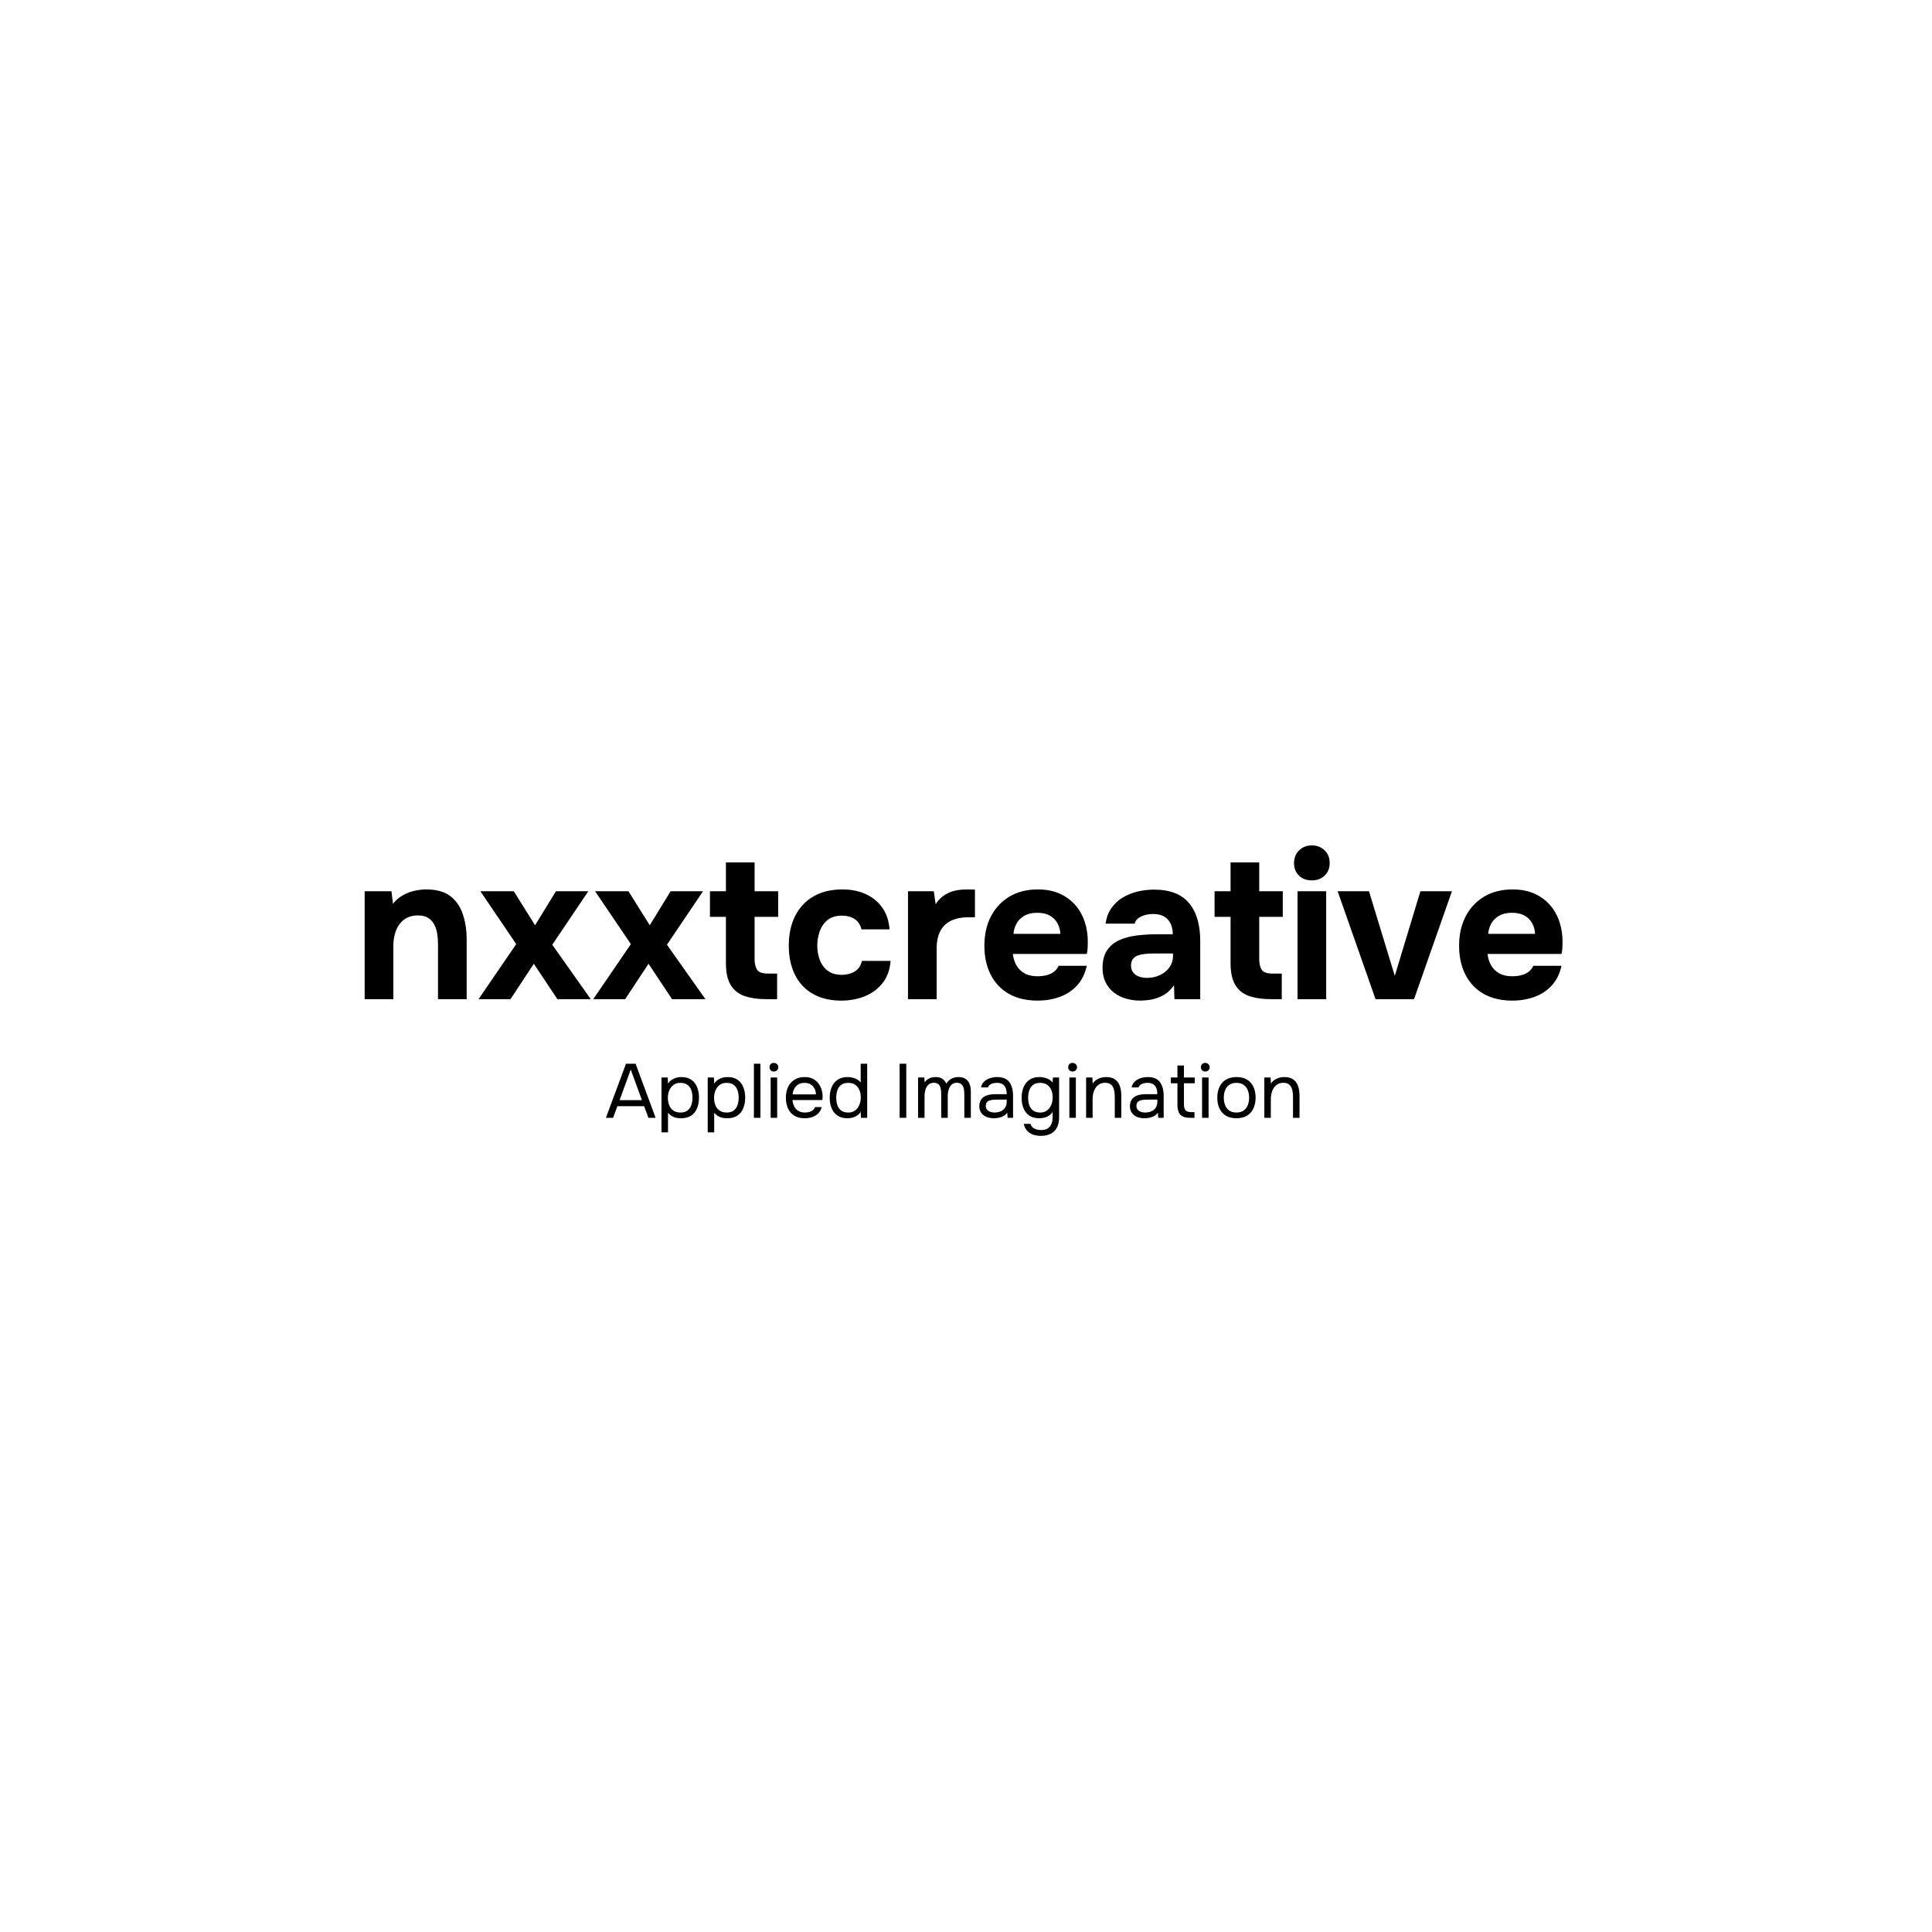 <svg xmlns="http://www.w3.org/2000/svg" version="1.1" xmlns:xlink="http://www.w3.org/1999/xlink" width="1500" height="1500" viewBox="0 0 1500 1500"><rect width="1500" height="1500" x="0" y="0" id="background" stroke="transparent" fill="#ffffff"></rect><svg xml:space="preserve" width="1000" height="1000" data-version="2" data-id="lg_bYsRLFNTuBO7yj8IH6" viewBox="0 0 522 143" x="250" y="250"><rect width="100%" height="100%" fill="transparent"></rect><rect width="510.78" height="113.43" x="-255.39" y="-56.71" fill="#ffffff" rx="0" ry="0" transform="translate(261 58.88)"></rect><path d="M28.91 84.947H17.29v-43.74h10.87l.59 5.07q1.82-2.25 4.19-3.53 2.36-1.29 4.81-1.79 2.45-.49 4.44-.49 6.31 0 9.84 2.73 3.52 2.74 5.06 7.35 1.54 4.61 1.54 10.25v24.15H47.01v-22.66q0-1.99-.34-3.98-.33-1.99-1.2-3.65-.87-1.66-2.45-2.66-1.58-.99-4.15-.99-3.32 0-5.56 1.66-2.24 1.66-3.32 4.48-1.08 2.82-1.08 6.22z"></path><rect width="41.34" height="44.48" x="-20.67" y="-22.24" fill="none" rx="0" ry="0" transform="translate(38.46 63.2)"></rect><path d="M76.39 84.947H63.44l15.27-22.32-14.52-21.42h13.53l8.63 13.78 8.46-13.78h13.12l-14.61 21.67 15.6 22.07H95.39l-9.54-14.36z"></path><rect width="45.48" height="43.74" x="-22.74" y="-21.87" fill="none" rx="0" ry="0" transform="translate(86.68 63.58)"></rect><path d="M122.87 84.947h-12.95l15.27-22.32-14.52-21.42h13.53l8.63 13.78 8.46-13.78h13.12l-14.61 21.67 15.6 22.07h-13.53l-9.54-14.36z"></path><rect width="45.48" height="43.74" x="-22.74" y="-21.87" fill="none" rx="0" ry="0" transform="translate(133.16 63.58)"></rect><path d="M184.45 84.947h-4.15q-5.47 0-9.17-1.32-3.69-1.33-5.56-4.53-1.87-3.19-1.87-8.75v-18.76h-6.47v-10.38h6.47v-11.7h11.62v11.7h9.55v10.38h-9.55v17.1q0 2.73 1 4.31 1 1.58 4.48 1.58h3.65z"></path><rect width="27.64" height="55.44" x="-13.82" y="-27.72" fill="none" rx="0" ry="0" transform="translate(171.55 57.73)"></rect><path d="M210.43 85.527q-6.72 0-11.49-2.73-4.78-2.74-7.27-7.76-2.49-5.03-2.49-11.83 0-6.89 2.58-12 2.57-5.1 7.43-7.92 4.85-2.82 11.74-2.82 5.31 0 9.46 1.9 4.15 1.91 6.68 5.48 2.54 3.57 2.95 8.8h-11.37q-.75-2.9-2.86-4.23-2.12-1.33-5.03-1.33-3.73 0-5.93 1.83-2.2 1.82-3.15 4.64-.96 2.83-.96 5.65 0 3.07 1 5.77.99 2.69 3.19 4.4 2.2 1.7 5.77 1.7 2.99 0 5.23-1.37t2.91-4.28h11.62q-.42 5.4-3.24 8.97-2.82 3.57-7.18 5.35-4.36 1.78-9.59 1.78"></path><rect width="41.26" height="45.06" x="-20.63" y="-22.53" fill="none" rx="0" ry="0" transform="translate(210.31 63.5)"></rect><path d="M249.11 84.947h-11.62v-43.74h10.46l.75 5.23q1.66-2.49 3.73-3.77 2.08-1.29 4.32-1.75 2.24-.45 4.56-.45 1.08 0 1.99.04.92.04 1.33.04v11.2h-2.74q-3.9 0-6.8 1.33-2.91 1.33-4.44 4.15-1.54 2.82-1.54 7.22z"></path><rect width="27.14" height="44.48" x="-13.57" y="-22.24" fill="none" rx="0" ry="0" transform="translate(251.56 63.2)"></rect><path d="M290.11 85.527q-6.89 0-11.7-2.73-4.81-2.74-7.39-7.76-2.57-5.03-2.57-11.75 0-6.81 2.66-11.91 2.65-5.1 7.51-8.01 4.85-2.9 11.49-2.9 4.98 0 8.76 1.66 3.78 1.66 6.39 4.64 2.61 2.99 3.9 6.93 1.29 3.95 1.2 8.51 0 1.16-.08 2.24-.08 1.08-.33 2.16h-29.96q.25 2.49 1.41 4.57 1.16 2.07 3.28 3.27 2.11 1.21 5.27 1.21 2.07 0 3.81-.46 1.75-.46 2.99-1.45 1.25-1 1.75-2.33h11.45q-1.08 4.9-4.03 8.06-2.94 3.15-7.09 4.6-4.15 1.45-8.72 1.45m-9.87-27.05h19q-.08-2.24-1.12-4.19-1.04-1.96-3.07-3.16-2.03-1.2-5.19-1.2-3.15 0-5.27 1.24-2.11 1.25-3.15 3.2-1.04 1.95-1.2 4.11"></path><rect width="41.94" height="45.06" x="-20.97" y="-22.53" fill="none" rx="0" ry="0" transform="translate(289.92 63.5)"></rect><path d="M331.7 85.527q-2.99 0-5.77-.78-2.78-.79-4.94-2.45-2.16-1.66-3.4-4.15-1.25-2.49-1.25-5.81 0-4.48 1.83-7.18 1.82-2.7 4.89-4.11 3.07-1.41 7.1-1.91 4.03-.5 8.34-.5h6.31q0-2.4-.87-4.27-.87-1.87-2.62-2.91-1.74-1.03-4.48-1.03-1.74 0-3.36.45-1.62.46-2.7 1.29-1.08.83-1.41 2.16h-11.78q.49-3.66 2.32-6.27 1.83-2.61 4.56-4.27 2.74-1.66 6.02-2.45 3.28-.79 6.77-.79 9.54 0 14.11 5.44 4.56 5.43 4.56 15.39v23.57h-10.46l-.16-5.64q-2.08 2.9-4.69 4.23-2.62 1.33-5.02 1.66-2.41.33-3.9.33m2.65-9.21q2.91 0 5.31-1.16 2.41-1.16 3.82-3.15 1.41-2 1.41-4.49v-1.08h-7.97q-1.74 0-3.36.17-1.62.17-2.9.62-1.29.46-2.04 1.46-.74.99-.74 2.65t.87 2.78q.87 1.12 2.36 1.66 1.5.54 3.24.54"></path><rect width="39.59" height="44.98" x="-19.8" y="-22.49" fill="none" rx="0" ry="0" transform="translate(336.63 63.54)"></rect><path d="M388.97 84.947h-4.15q-5.48 0-9.18-1.32-3.69-1.33-5.56-4.53-1.86-3.19-1.86-8.75v-18.76h-6.48v-10.38h6.48v-11.7h11.62v11.7h9.54v10.38h-9.54v17.1q0 2.73.99 4.31 1 1.58 4.48 1.58h3.66z"></path><rect width="27.64" height="55.44" x="-13.82" y="-27.72" fill="none" rx="0" ry="0" transform="translate(376.06 57.73)"></rect><path d="M406.98 84.947h-11.62v-43.74h11.62zm-5.81-48.14q-3.24 0-5.23-1.95-1.99-1.95-1.99-5.02 0-3.24 2.07-5.23 2.08-1.99 5.23-1.99 2.9 0 5.02 1.95 2.12 1.95 2.12 5.19 0 3.15-2.04 5.1-2.03 1.95-5.18 1.95"></path><rect width="14.44" height="62.33" x="-7.22" y="-31.16" fill="none" rx="0" ry="0" transform="translate(401.67 54.28)"></rect><path d="M442.58 84.947h-15.6l-15.36-43.74h12.7l10.46 34.28 10.38-34.28h12.78z"></path><rect width="46.32" height="43.74" x="-23.16" y="-21.87" fill="none" rx="0" ry="0" transform="translate(435.28 63.58)"></rect><path d="M482.51 85.527q-6.89 0-11.71-2.73-4.81-2.74-7.38-7.76-2.58-5.03-2.58-11.75 0-6.81 2.66-11.91 2.66-5.1 7.51-8.01 4.86-2.9 11.5-2.9 4.98 0 8.75 1.66 3.78 1.66 6.39 4.64 2.62 2.99 3.9 6.93 1.29 3.95 1.21 8.51 0 1.16-.08 2.24-.09 1.08-.34 2.16h-29.96q.25 2.49 1.41 4.57 1.16 2.07 3.28 3.27 2.12 1.21 5.27 1.21 2.08 0 3.82-.46 1.74-.46 2.99-1.45 1.24-1 1.74-2.33h11.45q-1.08 4.9-4.02 8.06-2.95 3.15-7.1 4.6-4.15 1.45-8.71 1.45m-9.88-27.05h19.01q-.09-2.24-1.12-4.19-1.04-1.96-3.08-3.16-2.03-1.2-5.18-1.2-3.16 0-5.27 1.24-2.12 1.25-3.16 3.2-1.03 1.95-1.2 4.11"></path><rect width="41.95" height="45.06" x="-20.97" y="-22.53" fill="none" rx="0" ry="0" transform="translate(482.31 63.5)"></rect><path d="M117.97 133.027h-2.91l8.15-21.92h3.88l8.12 21.92h-2.92l-1.73-4.71h-10.85zm7.16-19.56-4.52 12.4h9.05z"></path><rect width="20.15" height="21.92" x="-10.07" y="-10.96" fill="none" rx="0" ry="0" transform="translate(125.64 122.57)"></rect><path d="M140.23 138.917h-2.64v-22.23h2.52l.12 2.45q.84-1.27 2.28-1.95 1.44-.68 3.11-.68 2.48 0 4.06 1.1 1.59 1.1 2.34 2.99.76 1.89.76 4.28 0 2.38-.77 4.27-.78 1.89-2.39 2.98-1.61 1.08-4.12 1.08-1.24 0-2.23-.26t-1.74-.77q-.74-.52-1.3-1.2zm5.05-8.03q1.8 0 2.85-.82 1.06-.82 1.54-2.19.48-1.36.48-3 0-1.68-.48-3.04-.48-1.37-1.57-2.17-1.08-.81-2.88-.81-1.61 0-2.74.82-1.13.82-1.72 2.2-.59 1.38-.59 3.03 0 1.7.56 3.07.55 1.36 1.7 2.13 1.15.78 2.85.78"></path><rect width="15.19" height="22.41" x="-7.59" y="-11.21" fill="none" rx="0" ry="0" transform="translate(145.69 128.21)"></rect><path d="M158.95 138.917h-2.63v-22.23h2.51l.12 2.45q.84-1.27 2.28-1.95 1.44-.68 3.12-.68 2.48 0 4.06 1.1 1.58 1.1 2.34 2.99.76 1.89.76 4.28 0 2.38-.78 4.27-.77 1.89-2.38 2.98-1.62 1.08-4.13 1.08-1.24 0-2.23-.26t-1.73-.77q-.75-.52-1.31-1.2zm5.06-8.03q1.79 0 2.85-.82 1.05-.82 1.53-2.19.48-1.36.48-3 0-1.68-.48-3.04-.48-1.37-1.56-2.17-1.09-.81-2.89-.81-1.61 0-2.74.82-1.13.82-1.72 2.2-.59 1.38-.59 3.03 0 1.7.56 3.07.56 1.36 1.7 2.13 1.15.78 2.86.78"></path><rect width="15.19" height="22.41" x="-7.59" y="-11.21" fill="none" rx="0" ry="0" transform="translate(164.41 128.21)"></rect><path d="M177.68 133.027h-2.64v-21.92h2.64z"></path><rect width="2.64" height="21.92" x="-1.32" y="-10.96" fill="none" rx="0" ry="0" transform="translate(176.86 122.57)"></rect><path d="M184.47 133.027h-2.64v-16.34h2.64zm-1.34-18.76q-.8 0-1.28-.49-.48-.5-.48-1.27 0-.78.49-1.26.5-.48 1.27-.48.72 0 1.26.5.54.49.54 1.24 0 .77-.53 1.27-.52.49-1.27.49"></path><rect width="3.56" height="22.26" x="-1.78" y="-11.13" fill="none" rx="0" ry="0" transform="translate(183.65 122.4)"></rect><path d="M195.69 133.207q-2.61 0-4.31-1.07-1.71-1.06-2.54-2.96-.84-1.89-.84-4.3 0-2.45.88-4.33.89-1.87 2.59-2.96 1.71-1.08 4.19-1.08 1.92 0 3.3.72 1.38.73 2.28 1.94.9 1.21 1.3 2.65t.34 2.9q-.03.28-.05.56-.01.28-.04.56h-12.12q.12 1.42.71 2.57t1.67 1.81q1.09.67 2.7.67.81 0 1.63-.2.82-.2 1.49-.7.66-.5.94-1.33h2.7q-.37 1.58-1.4 2.59-1.02 1-2.45 1.48-1.42.48-2.97.48m-4.96-9.67h9.45q-.03-1.39-.62-2.45-.59-1.05-1.59-1.64-1.01-.59-2.41-.59-1.51 0-2.55.65-1.04.65-1.6 1.71-.56 1.05-.68 2.32"></path><rect width="14.91" height="16.7" x="-7.45" y="-8.35" fill="none" rx="0" ry="0" transform="translate(195.95 125.36)"></rect><path d="M212.92 133.207q-2.44 0-4.03-1.1-1.58-1.1-2.35-2.97-.78-1.88-.78-4.23 0-2.36.78-4.27.77-1.9 2.39-3.02 1.61-1.11 4.12-1.11.96 0 1.94.23.97.23 1.84.71.87.48 1.49 1.29v-7.63h2.63v21.92h-2.51l-.12-2.45q-.56.93-1.41 1.5-.85.58-1.88.86-1.02.27-2.11.27m.38-2.32q1.64 0 2.76-.84 1.11-.83 1.7-2.23.59-1.39.59-3.04 0-1.7-.57-3.04-.58-1.33-1.69-2.1-1.12-.78-2.82-.78-1.77 0-2.84.81-1.07.8-1.55 2.18-.48 1.38-.48 3.09 0 1.24.26 2.31.27 1.07.84 1.89.57.82 1.5 1.28.93.47 2.3.47"></path><rect width="15.19" height="22.1" x="-7.59" y="-11.05" fill="none" rx="0" ry="0" transform="translate(213.85 122.66)"></rect><path d="M236.79 133.027h-2.69v-21.92h2.69z"></path><rect width="2.69" height="21.92" x="-1.34" y="-10.96" fill="none" rx="0" ry="0" transform="translate(235.94 122.57)"></rect><path d="M244.2 133.027h-2.63v-16.34h2.54l.12 1.95q.53-.74 1.2-1.2.66-.47 1.49-.7.82-.23 1.75-.23 1.7 0 2.76.72 1.05.73 1.58 1.91.56-.84 1.28-1.43.73-.58 1.65-.89.91-.31 2.03-.31 1.8 0 2.9.77 1.1.78 1.59 2.09.5 1.32.5 2.96v10.7h-2.64v-9.36q0-.81-.07-1.65-.08-.83-.39-1.56-.31-.73-.92-1.18-.6-.45-1.69-.45-1.02 0-1.72.48-.69.48-1.13 1.29-.43.8-.62 1.72-.18.91-.18 1.81v8.9h-2.64v-9.39q0-.78-.08-1.62-.07-.83-.34-1.56-.26-.73-.87-1.18-.6-.45-1.65-.45-1.49 0-2.33.85-.84.86-1.16 2.08-.33 1.22-.33 2.4z"></path><rect width="21.39" height="16.52" x="-10.7" y="-8.26" fill="none" rx="0" ry="0" transform="translate(252.76 125.27)"></rect><path d="M272.2 133.207q-1.12 0-2.16-.29t-1.86-.9q-.82-.6-1.3-1.52-.48-.91-.48-2.12 0-1.4.51-2.36t1.38-1.52q.87-.55 2.02-.8 1.14-.25 2.38-.25h4.81q0-1.4-.39-2.42t-1.26-1.6q-.86-.57-2.29-.57-.87 0-1.61.19-.75.18-1.27.59-.53.4-.78 1.08h-2.82q.22-1.11.85-1.91.64-.79 1.55-1.3.92-.51 1.97-.76 1.06-.24 2.11-.24 3.53 0 5.02 2.07 1.49 2.08 1.49 5.61v8.84h-2.2l-.16-2.08q-.68.93-1.64 1.43-.96.49-1.97.66-1 .17-1.9.17m.24-2.32q1.55 0 2.69-.51 1.13-.51 1.75-1.51.62-.99.62-2.41v-.81h-2.89q-1.02 0-2.01.03-.99.03-1.8.25-.8.22-1.29.74-.48.53-.48 1.52 0 .93.48 1.52.49.59 1.28.88.79.3 1.65.3"></path><rect width="13.67" height="16.7" x="-6.83" y="-8.35" fill="none" rx="0" ry="0" transform="translate(273.74 125.36)"></rect><path d="M291.26 140.337q-1.67 0-3.1-.51-1.42-.51-2.42-1.59-.99-1.09-1.33-2.76h2.73q.25.93.93 1.49.68.55 1.58.79.9.23 1.77.23 1.67 0 2.71-.67 1.04-.66 1.5-1.83.47-1.16.47-2.65v-2.26q-.53.93-1.4 1.52-.87.59-1.89.85t-2.11.26q-2.48 0-4.06-1.1-1.58-1.1-2.34-2.97-.76-1.88-.76-4.23 0-2.36.78-4.27.77-1.9 2.38-3.02 1.62-1.11 4.13-1.11 1.42 0 2.88.52 1.46.53 2.39 1.71l.12-2.05h2.51v16.21q0 2.3-.82 3.97-.82 1.68-2.48 2.58-1.66.89-4.17.89m-.18-9.45q1.64 0 2.75-.84 1.12-.83 1.71-2.23.59-1.39.59-3.04 0-1.7-.58-3.04-.57-1.33-1.68-2.1-1.12-.78-2.83-.78-1.76 0-2.83.81-1.07.8-1.55 2.17-.48 1.36-.48 3.04 0 1.73.49 3.1.5 1.36 1.58 2.13 1.09.78 2.83.78"></path><rect width="15.19" height="23.83" x="-7.59" y="-11.91" fill="none" rx="0" ry="0" transform="translate(291.63 128.92)"></rect><path d="M305.52 133.027h-2.63v-16.34h2.63zm-1.33-18.76q-.81 0-1.29-.49-.48-.5-.48-1.27 0-.78.5-1.26.49-.48 1.27-.48.71 0 1.25.5.55.49.55 1.24 0 .77-.53 1.27-.53.49-1.27.49"></path><rect width="3.57" height="22.26" x="-1.78" y="-11.13" fill="none" rx="0" ry="0" transform="translate(304.7 122.4)"></rect><path d="M312.31 133.027h-2.63v-16.34h2.54l.12 2.48q.56-.9 1.43-1.49.87-.59 1.9-.88 1.04-.29 2.03-.29 2.39 0 3.74.99t1.92 2.68q.58 1.69.58 3.83v9.02h-2.64v-8.31q0-1.15-.14-2.2-.14-1.05-.56-1.89-.42-.84-1.19-1.32-.78-.48-2.08-.48-1.61 0-2.74.9-1.13.9-1.71 2.42-.57 1.52-.57 3.41z"></path><rect width="14.26" height="16.52" x="-7.13" y="-8.26" fill="none" rx="0" ry="0" transform="translate(317.31 125.27)"></rect><path d="M333.24 133.207q-1.12 0-2.16-.29t-1.86-.9q-.82-.6-1.3-1.52-.48-.91-.48-2.12 0-1.4.51-2.36t1.38-1.52q.87-.55 2.01-.8 1.15-.25 2.39-.25h4.81q0-1.4-.39-2.42t-1.26-1.6q-.86-.57-2.29-.57-.87 0-1.61.19-.75.18-1.27.59-.53.4-.78 1.08h-2.82q.22-1.11.85-1.91.64-.79 1.55-1.3.92-.51 1.97-.76 1.06-.24 2.11-.24 3.53 0 5.02 2.07 1.49 2.08 1.49 5.61v8.84h-2.2l-.16-2.08q-.68.93-1.64 1.43-.96.49-1.97.66-1.01.17-1.9.17m.24-2.32q1.55 0 2.68-.51 1.14-.51 1.76-1.51.62-.99.62-2.41v-.81h-2.89q-1.02 0-2.01.03-.99.03-1.8.25t-1.29.74q-.48.53-.48 1.52 0 .93.48 1.52t1.27.88q.8.3 1.66.3"></path><rect width="13.67" height="16.7" x="-6.83" y="-8.35" fill="none" rx="0" ry="0" transform="translate(334.77 125.36)"></rect><path d="M353.6 133.027h-1.76q-1.86 0-3-.56-1.13-.56-1.64-1.74-.51-1.17-.51-2.97v-8.74h-2.67v-2.33h2.67v-4.87h2.63v4.87h4.38v2.33h-4.38v8.46q0 1.67.61 2.46.6.79 2.46.79h1.21z"></path><rect width="9.68" height="21.21" x="-4.84" y="-10.61" fill="none" rx="0" ry="0" transform="translate(349.36 122.92)"></rect><path d="M359.31 133.027h-2.64v-16.34h2.64zm-1.34-18.76q-.8 0-1.28-.49-.48-.5-.48-1.27 0-.78.49-1.26.5-.48 1.27-.48.72 0 1.26.5.54.49.54 1.24 0 .77-.53 1.27-.52.49-1.27.49"></path><rect width="3.56" height="22.26" x="-1.78" y="-11.13" fill="none" rx="0" ry="0" transform="translate(358.49 122.4)"></rect><path d="M370.59 133.207q-2.57 0-4.31-1.07-1.73-1.06-2.59-2.96-.85-1.89-.85-4.3 0-2.45.87-4.33.87-1.87 2.6-2.96 1.74-1.08 4.34-1.08 2.58 0 4.3 1.08 1.72 1.09 2.57 2.96.85 1.88.85 4.33 0 2.41-.87 4.3-.86 1.9-2.59 2.96-1.72 1.07-4.32 1.07m0-2.32q1.8 0 2.93-.81 1.13-.8 1.67-2.17.55-1.36.55-3.03 0-1.68-.55-3.04-.54-1.37-1.67-2.17-1.13-.81-2.93-.81-1.77 0-2.9.81-1.13.8-1.67 2.17-.54 1.36-.54 3.04 0 1.67.54 3.03.54 1.37 1.67 2.17 1.13.81 2.9.81"></path><rect width="15.53" height="16.7" x="-7.76" y="-8.35" fill="none" rx="0" ry="0" transform="translate(371.1 125.36)"></rect><path d="M384.54 133.027h-2.63v-16.34h2.54l.12 2.48q.56-.9 1.43-1.49.87-.59 1.9-.88 1.04-.29 2.03-.29 2.39 0 3.74.99t1.92 2.68q.58 1.69.58 3.83v9.02h-2.64v-8.31q0-1.15-.14-2.2-.14-1.05-.56-1.89-.42-.84-1.19-1.32-.78-.48-2.08-.48-1.61 0-2.74.9-1.13.9-1.71 2.42-.57 1.52-.57 3.41z"></path><rect width="14.26" height="16.52" x="-7.13" y="-8.26" fill="none" rx="0" ry="0" transform="translate(389.54 125.27)"></rect></svg></svg>